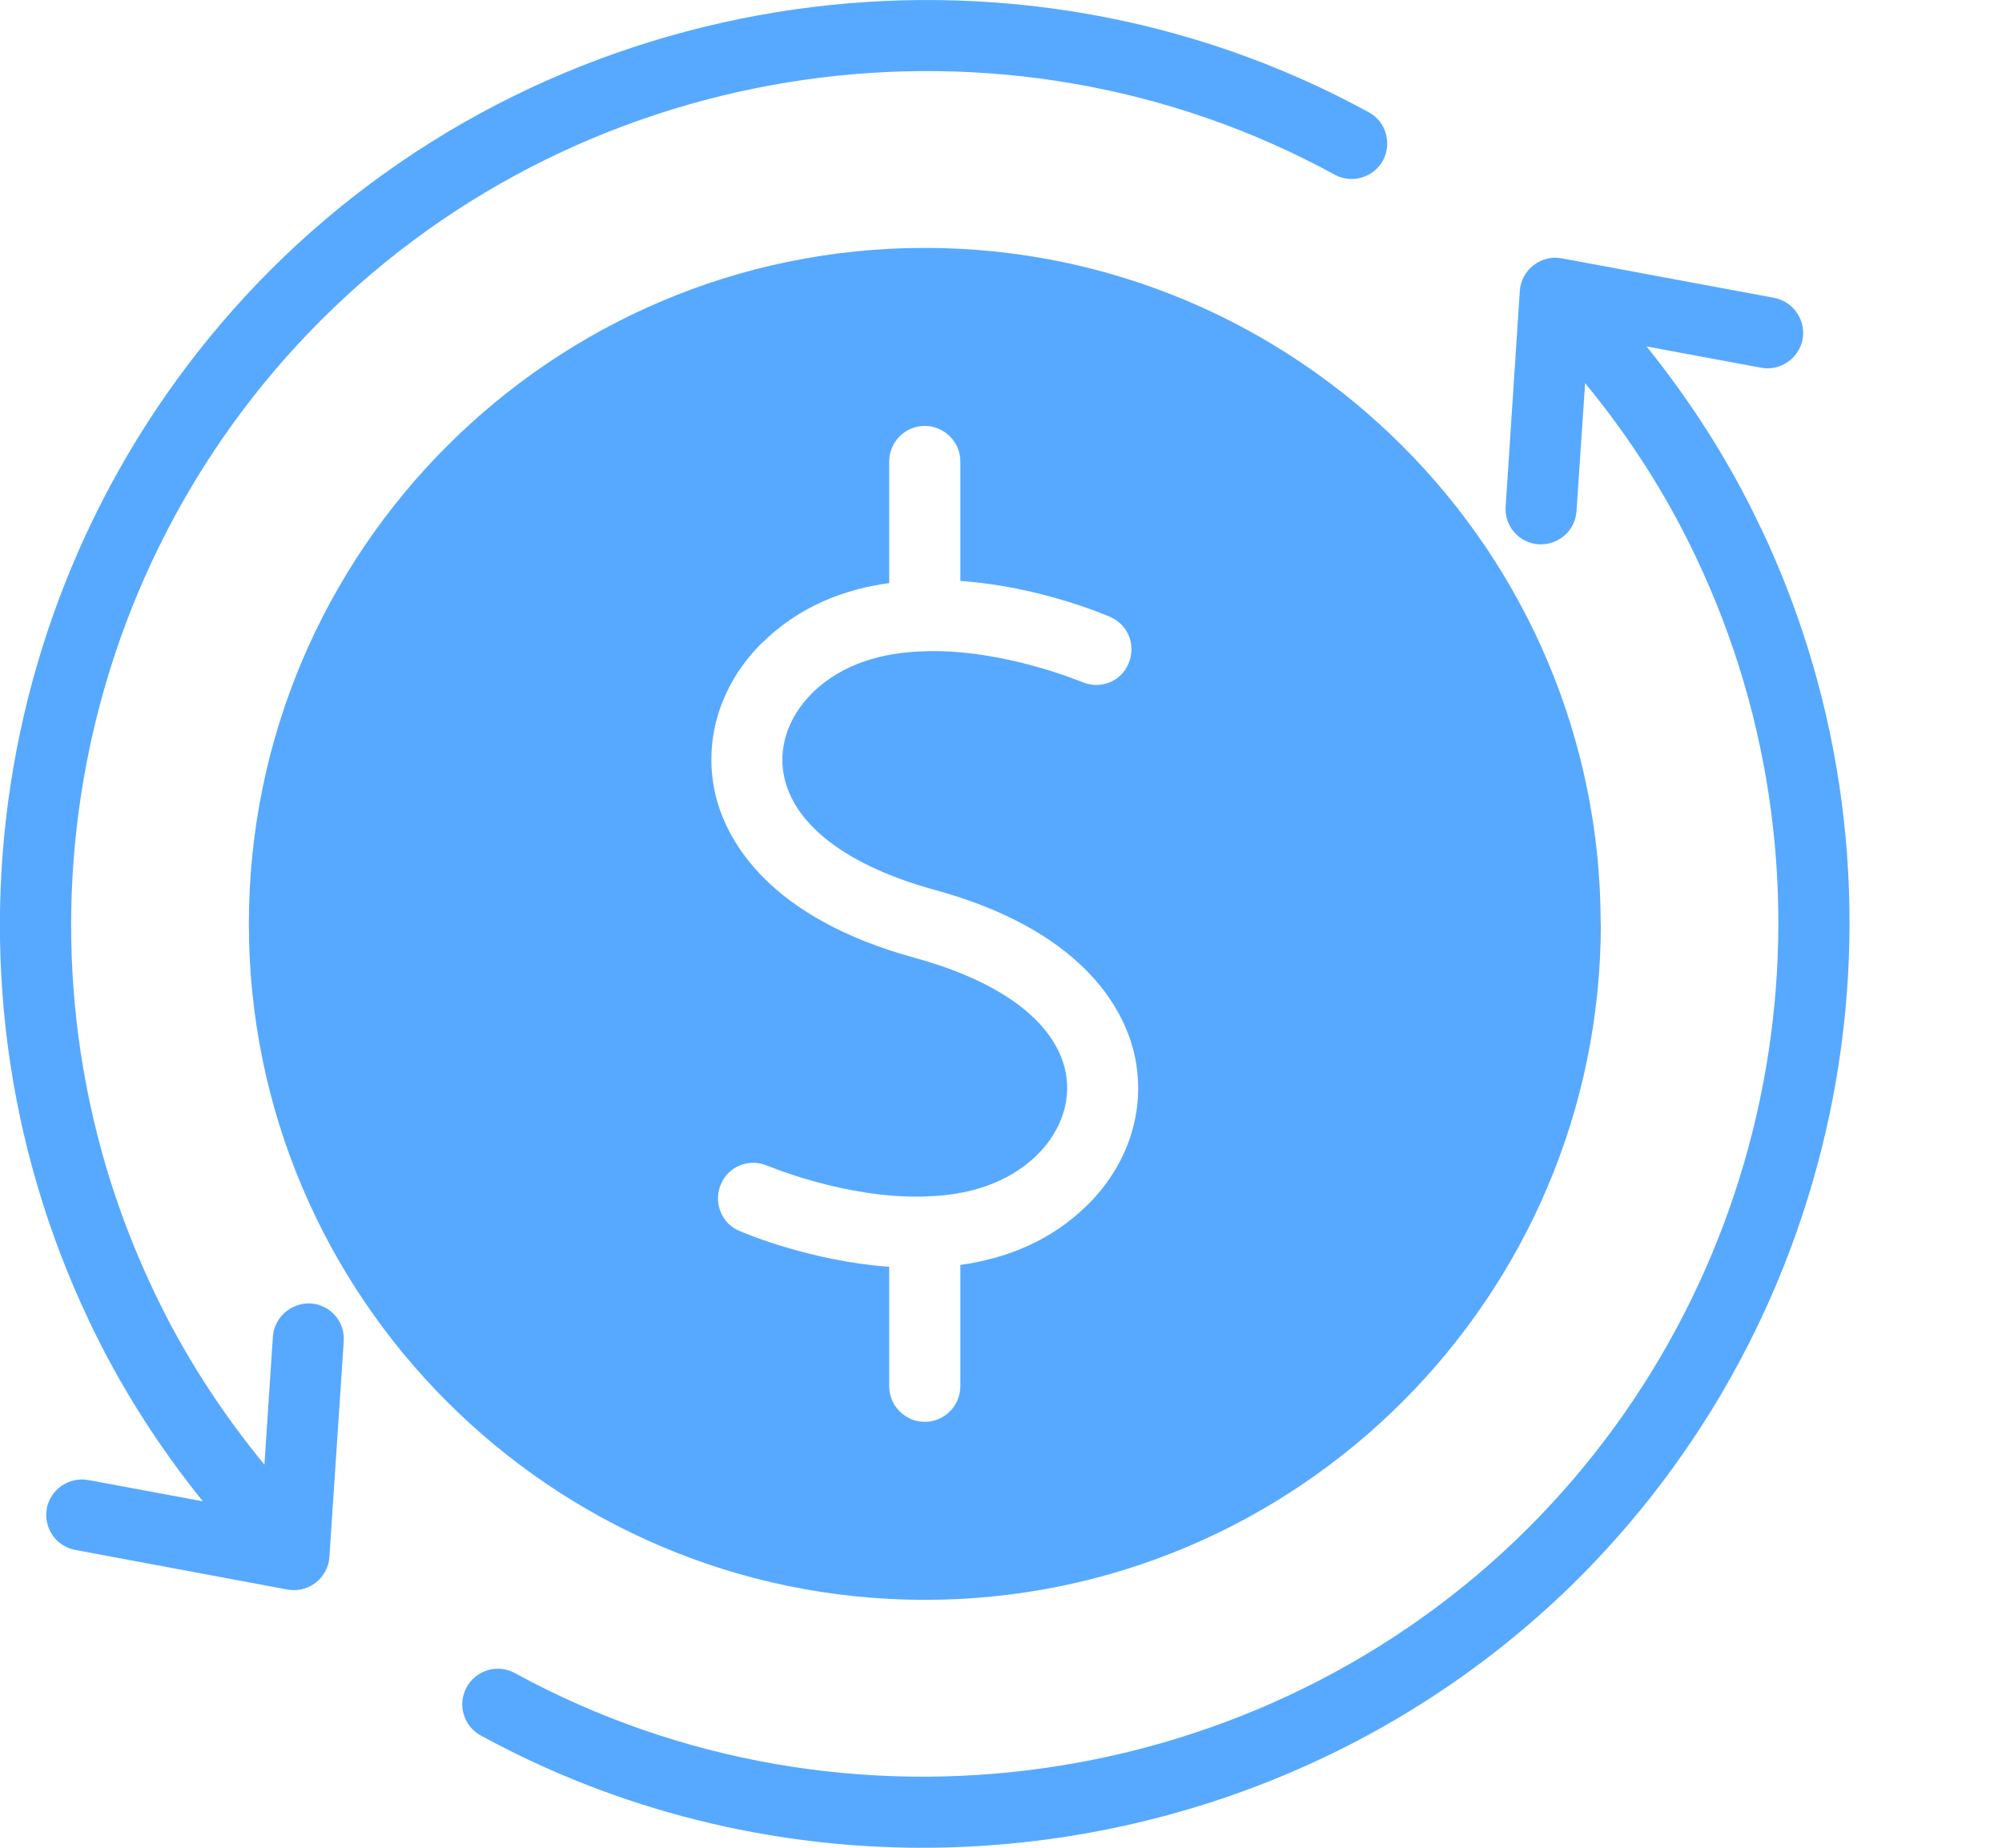 <svg xmlns="http://www.w3.org/2000/svg" width="13" height="12" viewBox="0 0 13 12">
    <g fill="none" fill-rule="evenodd">
        <g fill="#56A9FF" fill-rule="nonzero">
            <g>
                <g>
                    <g>
                        <g>
                            <path d="M11.432 3.425c-.198-.421-.449-.813-.74-1.175l.743.138c.125.024.246-.06.27-.184.023-.126-.06-.246-.186-.27l-1.376-.256c-.065-.013-.132.004-.184.044-.053.04-.085.101-.09.167l-.092 1.4c-.009.128.087.238.215.246h.015c.12 0 .222-.093.23-.215l.056-.832c.286.348.53.727.722 1.135 1.002 2.111.564 4.642-1.089 6.298-1.731 1.729-4.438 2.117-6.582.945-.112-.062-.253-.02-.314.092s-.02.252.092.313c.897.49 1.885.729 2.867.729 1.563 0 3.112-.603 4.264-1.752 1.791-1.794 2.265-4.536 1.18-6.823z" transform="translate(-946 -455) translate(24 348) translate(16 68) translate(906 36) translate(0 3)"/>
                            <path d="M10.394 6c0-2.421-1.968-4.39-4.39-4.39-2.42 0-4.388 1.969-4.388 4.39 0 2.421 1.968 4.39 4.389 4.39 2.42 0 4.39-1.969 4.39-4.39zM4.951 4.173c.238-.234.53-.347.823-.386v-.79c0-.127.104-.231.23-.231.128 0 .232.104.232.23v.777c.513.035.94.22.972.233.118.051.171.185.12.303-.048.118-.184.171-.302.12-.007-.002-.504-.212-1.007-.2l-.014.001h-.01c-.26.007-.526.079-.72.27-.162.16-.229.37-.178.567.08.31.425.561.968.711.959.261 1.222.765 1.294 1.04.092.358-.019.734-.3 1.01-.239.235-.53.346-.823.387v.788c0 .127-.104.231-.231.231s-.231-.104-.231-.23v-.777c-.513-.037-.943-.22-.973-.233-.117-.049-.17-.185-.12-.303.049-.118.185-.171.303-.12.007.002.503.212 1.007.2l.014-.001h.01c.26-.007.526-.079.72-.27.162-.16.229-.37.178-.567-.081-.31-.425-.561-.968-.711-.959-.261-1.222-.765-1.294-1.04-.092-.358.019-.734.3-1.01z" transform="translate(-946 -455) translate(24 348) translate(16 68) translate(906 36) translate(0 3)"/>
                            <path d="M2.018 8.465c-.125-.006-.237.088-.246.215l-.055.832c-.286-.348-.53-.727-.722-1.135C-.007 6.266.43 3.735 2.084 2.08 3.815.35 6.522-.038 8.666 1.134c.112.061.252.02.314-.091C9.04.93 9 .79 8.888.729c-2.323-1.27-5.255-.85-7.13 1.023C-.035 3.546-.509 6.288.577 8.575c.198.42.448.813.74 1.175l-.743-.138c-.125-.023-.246.06-.27.184-.023.126.06.247.185.27l1.377.257c.014.002.028.004.043.004.05 0 .1-.017.141-.049.052-.04.085-.101.089-.167l.093-1.4c.009-.128-.087-.238-.215-.246z" transform="translate(-946 -455) translate(24 348) translate(16 68) translate(906 36) translate(0 3)"/>
                        </g>
                    </g>
                </g>
            </g>
        </g>
    </g>
</svg>

